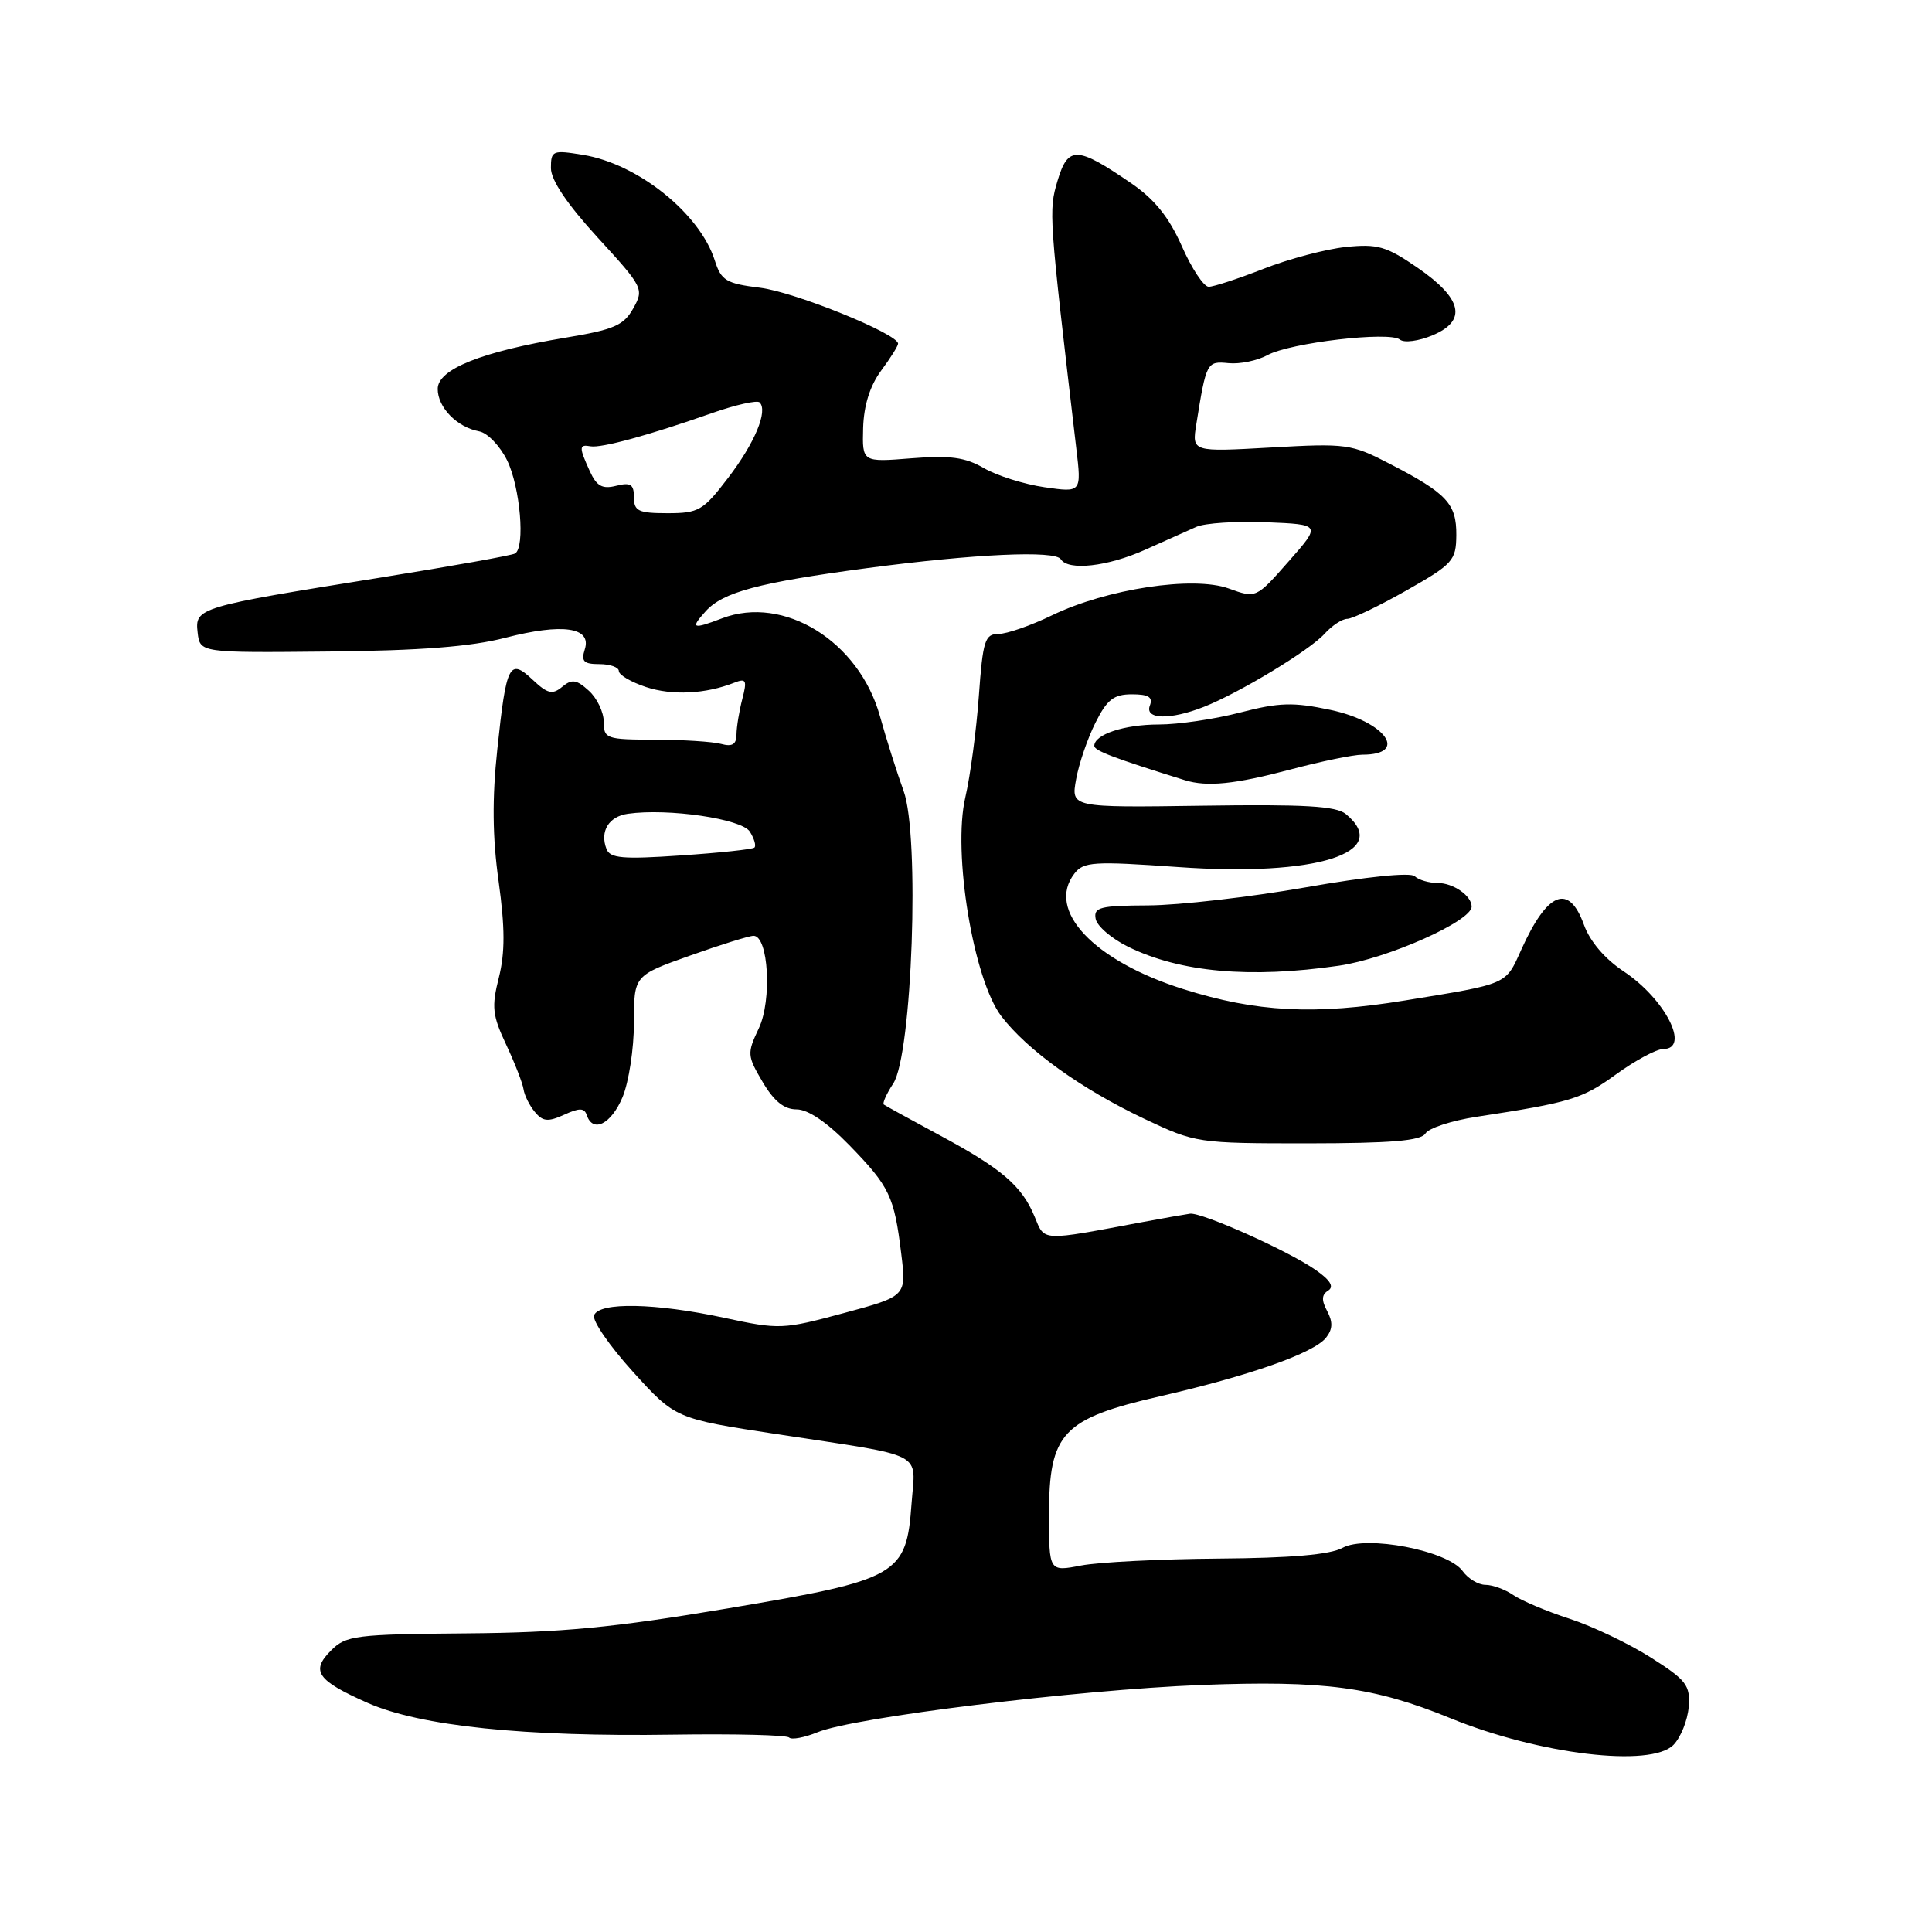 <?xml version="1.0" encoding="UTF-8" standalone="no"?>
<!DOCTYPE svg PUBLIC "-//W3C//DTD SVG 1.1//EN" "http://www.w3.org/Graphics/SVG/1.1/DTD/svg11.dtd" >
<svg xmlns="http://www.w3.org/2000/svg" xmlns:xlink="http://www.w3.org/1999/xlink" version="1.1" viewBox="0 0 256 256">
 <g >
 <path fill="currentColor"
d=" M 221.75 231.20 C 222.71 230.21 223.61 227.96 223.76 226.19 C 223.98 223.31 223.48 222.64 218.76 219.64 C 215.86 217.80 211.03 215.49 208.00 214.50 C 204.97 213.52 201.61 212.10 200.53 211.36 C 199.44 210.61 197.78 210.00 196.83 210.00 C 195.89 210.00 194.53 209.18 193.81 208.18 C 191.86 205.46 181.02 203.37 177.89 205.10 C 176.26 206.00 171.03 206.45 161.50 206.52 C 153.80 206.58 145.59 206.99 143.25 207.44 C 139.00 208.26 139.00 208.26 139.00 200.70 C 139.00 189.86 140.76 187.99 153.73 185.01 C 165.65 182.27 174.09 179.29 175.71 177.25 C 176.59 176.14 176.63 175.18 175.86 173.73 C 175.08 172.28 175.12 171.55 175.99 171.01 C 176.80 170.50 176.28 169.63 174.34 168.28 C 170.75 165.76 159.25 160.62 157.68 160.82 C 157.03 160.91 154.25 161.40 151.50 161.91 C 137.78 164.48 138.46 164.52 137.09 161.21 C 135.40 157.13 132.75 154.86 124.50 150.42 C 120.65 148.35 117.33 146.52 117.11 146.36 C 116.90 146.20 117.46 144.94 118.36 143.57 C 120.87 139.74 121.90 110.71 119.73 104.80 C 118.87 102.43 117.45 97.97 116.59 94.87 C 113.82 84.97 103.87 78.81 95.68 81.93 C 91.75 83.43 91.43 83.29 93.50 81.00 C 95.80 78.45 100.53 77.19 114.96 75.27 C 129.15 73.39 139.82 72.90 140.56 74.10 C 141.53 75.66 146.77 75.08 151.72 72.85 C 154.35 71.67 157.41 70.30 158.52 69.81 C 159.64 69.31 163.81 69.04 167.80 69.20 C 175.06 69.50 175.06 69.50 170.75 74.39 C 166.44 79.29 166.44 79.29 162.82 77.98 C 158.12 76.28 146.66 78.02 139.40 81.53 C 136.60 82.89 133.40 84.00 132.30 84.00 C 130.51 84.00 130.23 84.86 129.70 92.25 C 129.37 96.79 128.57 102.82 127.91 105.65 C 126.20 112.95 128.97 129.78 132.68 134.65 C 136.12 139.15 143.27 144.29 151.63 148.25 C 158.42 151.46 158.67 151.50 173.29 151.50 C 184.34 151.49 188.28 151.16 188.88 150.19 C 189.32 149.48 192.34 148.49 195.59 147.99 C 208.11 146.08 209.64 145.62 214.13 142.36 C 216.68 140.51 219.50 139.00 220.38 139.00 C 224.03 139.00 220.65 132.36 215.14 128.71 C 212.66 127.07 210.67 124.74 209.88 122.54 C 207.88 117.01 205.05 118.14 201.58 125.83 C 199.46 130.53 199.94 130.32 186.14 132.57 C 174.17 134.52 166.48 134.12 156.79 131.06 C 144.91 127.31 138.60 120.62 142.36 115.76 C 143.58 114.18 144.87 114.10 156.11 114.89 C 174.41 116.19 184.53 113.00 178.34 107.87 C 177.05 106.80 172.86 106.56 159.30 106.76 C 141.91 107.01 141.91 107.01 142.59 103.26 C 142.96 101.19 144.12 97.81 145.16 95.75 C 146.69 92.69 147.58 92.00 149.99 92.00 C 152.20 92.00 152.79 92.38 152.36 93.50 C 151.66 95.34 155.05 95.42 159.50 93.67 C 164.17 91.84 173.53 86.18 175.51 83.98 C 176.50 82.89 177.85 82.00 178.52 82.00 C 179.19 82.00 182.70 80.31 186.34 78.25 C 192.54 74.73 192.94 74.28 192.97 70.90 C 193.00 66.74 191.73 65.38 184.17 61.47 C 179.06 58.82 178.42 58.73 168.39 59.30 C 157.93 59.89 157.93 59.89 158.52 56.20 C 159.84 47.96 159.91 47.84 162.79 48.12 C 164.28 48.27 166.60 47.79 167.94 47.06 C 170.95 45.41 184.13 43.87 185.50 45.00 C 186.05 45.46 187.99 45.20 189.82 44.43 C 194.44 42.49 193.78 39.56 187.81 35.46 C 183.70 32.63 182.53 32.29 178.31 32.73 C 175.66 33.01 170.76 34.31 167.42 35.62 C 164.08 36.93 160.81 38.00 160.16 38.00 C 159.51 38.00 157.90 35.58 156.60 32.62 C 154.89 28.77 152.99 26.40 149.86 24.26 C 142.69 19.35 141.52 19.31 140.13 23.95 C 138.94 27.95 138.97 28.40 142.61 59.39 C 143.31 65.27 143.31 65.27 138.40 64.56 C 135.71 64.17 132.09 63.03 130.37 62.03 C 127.89 60.59 125.89 60.32 120.75 60.73 C 114.25 61.25 114.25 61.25 114.37 56.71 C 114.46 53.72 115.27 51.13 116.75 49.12 C 117.99 47.45 119.00 45.84 119.00 45.54 C 119.00 44.24 105.33 38.70 100.73 38.13 C 96.21 37.57 95.56 37.18 94.71 34.50 C 92.73 28.28 84.52 21.70 77.25 20.52 C 73.22 19.86 73.00 19.95 73.00 22.27 C 73.00 23.87 75.14 27.04 79.19 31.47 C 85.23 38.06 85.35 38.29 83.91 40.86 C 82.65 43.12 81.35 43.68 74.97 44.74 C 63.80 46.60 58.00 48.92 58.00 51.54 C 58.00 54.00 60.57 56.62 63.50 57.16 C 64.60 57.36 66.26 59.10 67.20 61.01 C 68.93 64.56 69.61 72.51 68.25 73.34 C 67.84 73.59 59.85 75.02 50.50 76.52 C 26.21 80.41 25.81 80.53 26.19 83.81 C 26.50 86.50 26.50 86.50 43.54 86.33 C 55.67 86.21 62.41 85.69 66.95 84.51 C 74.54 82.55 78.42 83.11 77.49 86.03 C 76.98 87.64 77.33 88.00 79.43 88.00 C 80.84 88.00 82.00 88.42 82.00 88.92 C 82.00 89.43 83.62 90.38 85.61 91.04 C 89.08 92.18 93.50 91.96 97.30 90.46 C 98.87 89.84 99.01 90.12 98.36 92.62 C 97.95 94.21 97.60 96.31 97.59 97.31 C 97.58 98.64 97.03 98.98 95.54 98.57 C 94.42 98.27 90.46 98.02 86.75 98.01 C 80.34 98.00 80.00 97.88 80.00 95.65 C 80.00 94.37 79.11 92.50 78.02 91.52 C 76.38 90.03 75.77 89.95 74.49 91.01 C 73.20 92.08 72.55 91.93 70.58 90.07 C 67.50 87.18 67.09 87.97 65.90 99.25 C 65.20 105.77 65.25 110.95 66.07 116.79 C 66.92 122.94 66.93 126.22 66.10 129.53 C 65.12 133.41 65.24 134.54 67.07 138.42 C 68.22 140.87 69.25 143.53 69.37 144.33 C 69.49 145.14 70.16 146.49 70.87 147.34 C 71.92 148.61 72.61 148.68 74.75 147.71 C 76.77 146.78 77.43 146.79 77.75 147.76 C 78.56 150.18 80.99 148.95 82.49 145.38 C 83.32 143.39 84.00 138.94 84.00 135.51 C 84.00 129.26 84.00 129.26 91.41 126.63 C 95.48 125.18 99.28 124.00 99.85 124.00 C 101.83 124.00 102.31 132.53 100.55 136.25 C 98.98 139.57 99.00 139.88 101.05 143.36 C 102.56 145.92 103.90 147.00 105.56 147.00 C 107.07 147.00 109.60 148.72 112.55 151.75 C 117.88 157.24 118.49 158.50 119.42 166.13 C 120.11 171.75 120.11 171.75 111.81 173.99 C 103.74 176.17 103.28 176.19 95.98 174.62 C 86.84 172.65 79.40 172.51 78.72 174.28 C 78.45 174.98 80.77 178.35 83.87 181.77 C 89.50 187.98 89.50 187.98 103.00 190.04 C 122.95 193.08 121.30 192.23 120.79 199.18 C 120.10 208.74 119.13 209.30 96.50 213.11 C 81.23 215.68 74.41 216.33 61.75 216.43 C 47.13 216.55 45.84 216.71 43.88 218.68 C 41.13 221.42 42.00 222.67 48.73 225.65 C 55.69 228.72 69.49 230.15 89.23 229.85 C 97.33 229.73 104.23 229.90 104.56 230.23 C 104.89 230.56 106.59 230.24 108.33 229.53 C 113.14 227.55 142.66 223.92 159.16 223.27 C 175.43 222.64 182.03 223.52 192.16 227.66 C 203.95 232.48 218.78 234.25 221.75 231.20 Z  M 177.41 127.96 C 183.84 127.03 195.00 122.06 195.00 120.13 C 195.00 118.69 192.56 117.00 190.50 117.00 C 189.35 117.00 187.97 116.60 187.45 116.10 C 186.89 115.57 181.00 116.17 173.00 117.58 C 165.57 118.88 156.20 119.95 152.18 119.97 C 145.75 120.00 144.89 120.22 145.18 121.75 C 145.35 122.71 147.30 124.38 149.50 125.46 C 156.40 128.84 165.62 129.67 177.41 127.96 Z  M 170.93 101.98 C 175.02 100.89 179.33 100.00 180.52 100.00 C 186.73 100.00 183.60 95.61 176.27 94.06 C 171.36 93.02 169.51 93.07 164.34 94.41 C 160.97 95.29 156.11 96.00 153.54 96.00 C 148.97 96.00 145.00 97.32 145.00 98.83 C 145.00 99.47 147.59 100.45 157.00 103.38 C 159.95 104.29 163.61 103.92 170.93 101.98 Z  M 80.36 112.49 C 79.46 110.16 80.66 108.19 83.19 107.83 C 88.54 107.07 98.29 108.50 99.36 110.20 C 99.95 111.14 100.22 112.09 99.96 112.31 C 99.71 112.54 95.32 113.01 90.22 113.35 C 82.50 113.88 80.83 113.73 80.36 112.49 Z  M 84.00 65.89 C 84.00 64.18 83.56 63.89 81.65 64.37 C 79.81 64.84 79.06 64.42 78.15 62.43 C 76.70 59.24 76.71 58.86 78.25 59.14 C 79.69 59.39 85.94 57.69 94.28 54.76 C 97.46 53.64 100.33 53.00 100.65 53.32 C 101.79 54.45 100.02 58.69 96.48 63.32 C 93.17 67.66 92.58 68.00 88.45 68.00 C 84.59 68.00 84.00 67.72 84.00 65.89 Z "/>
</g>
</svg>